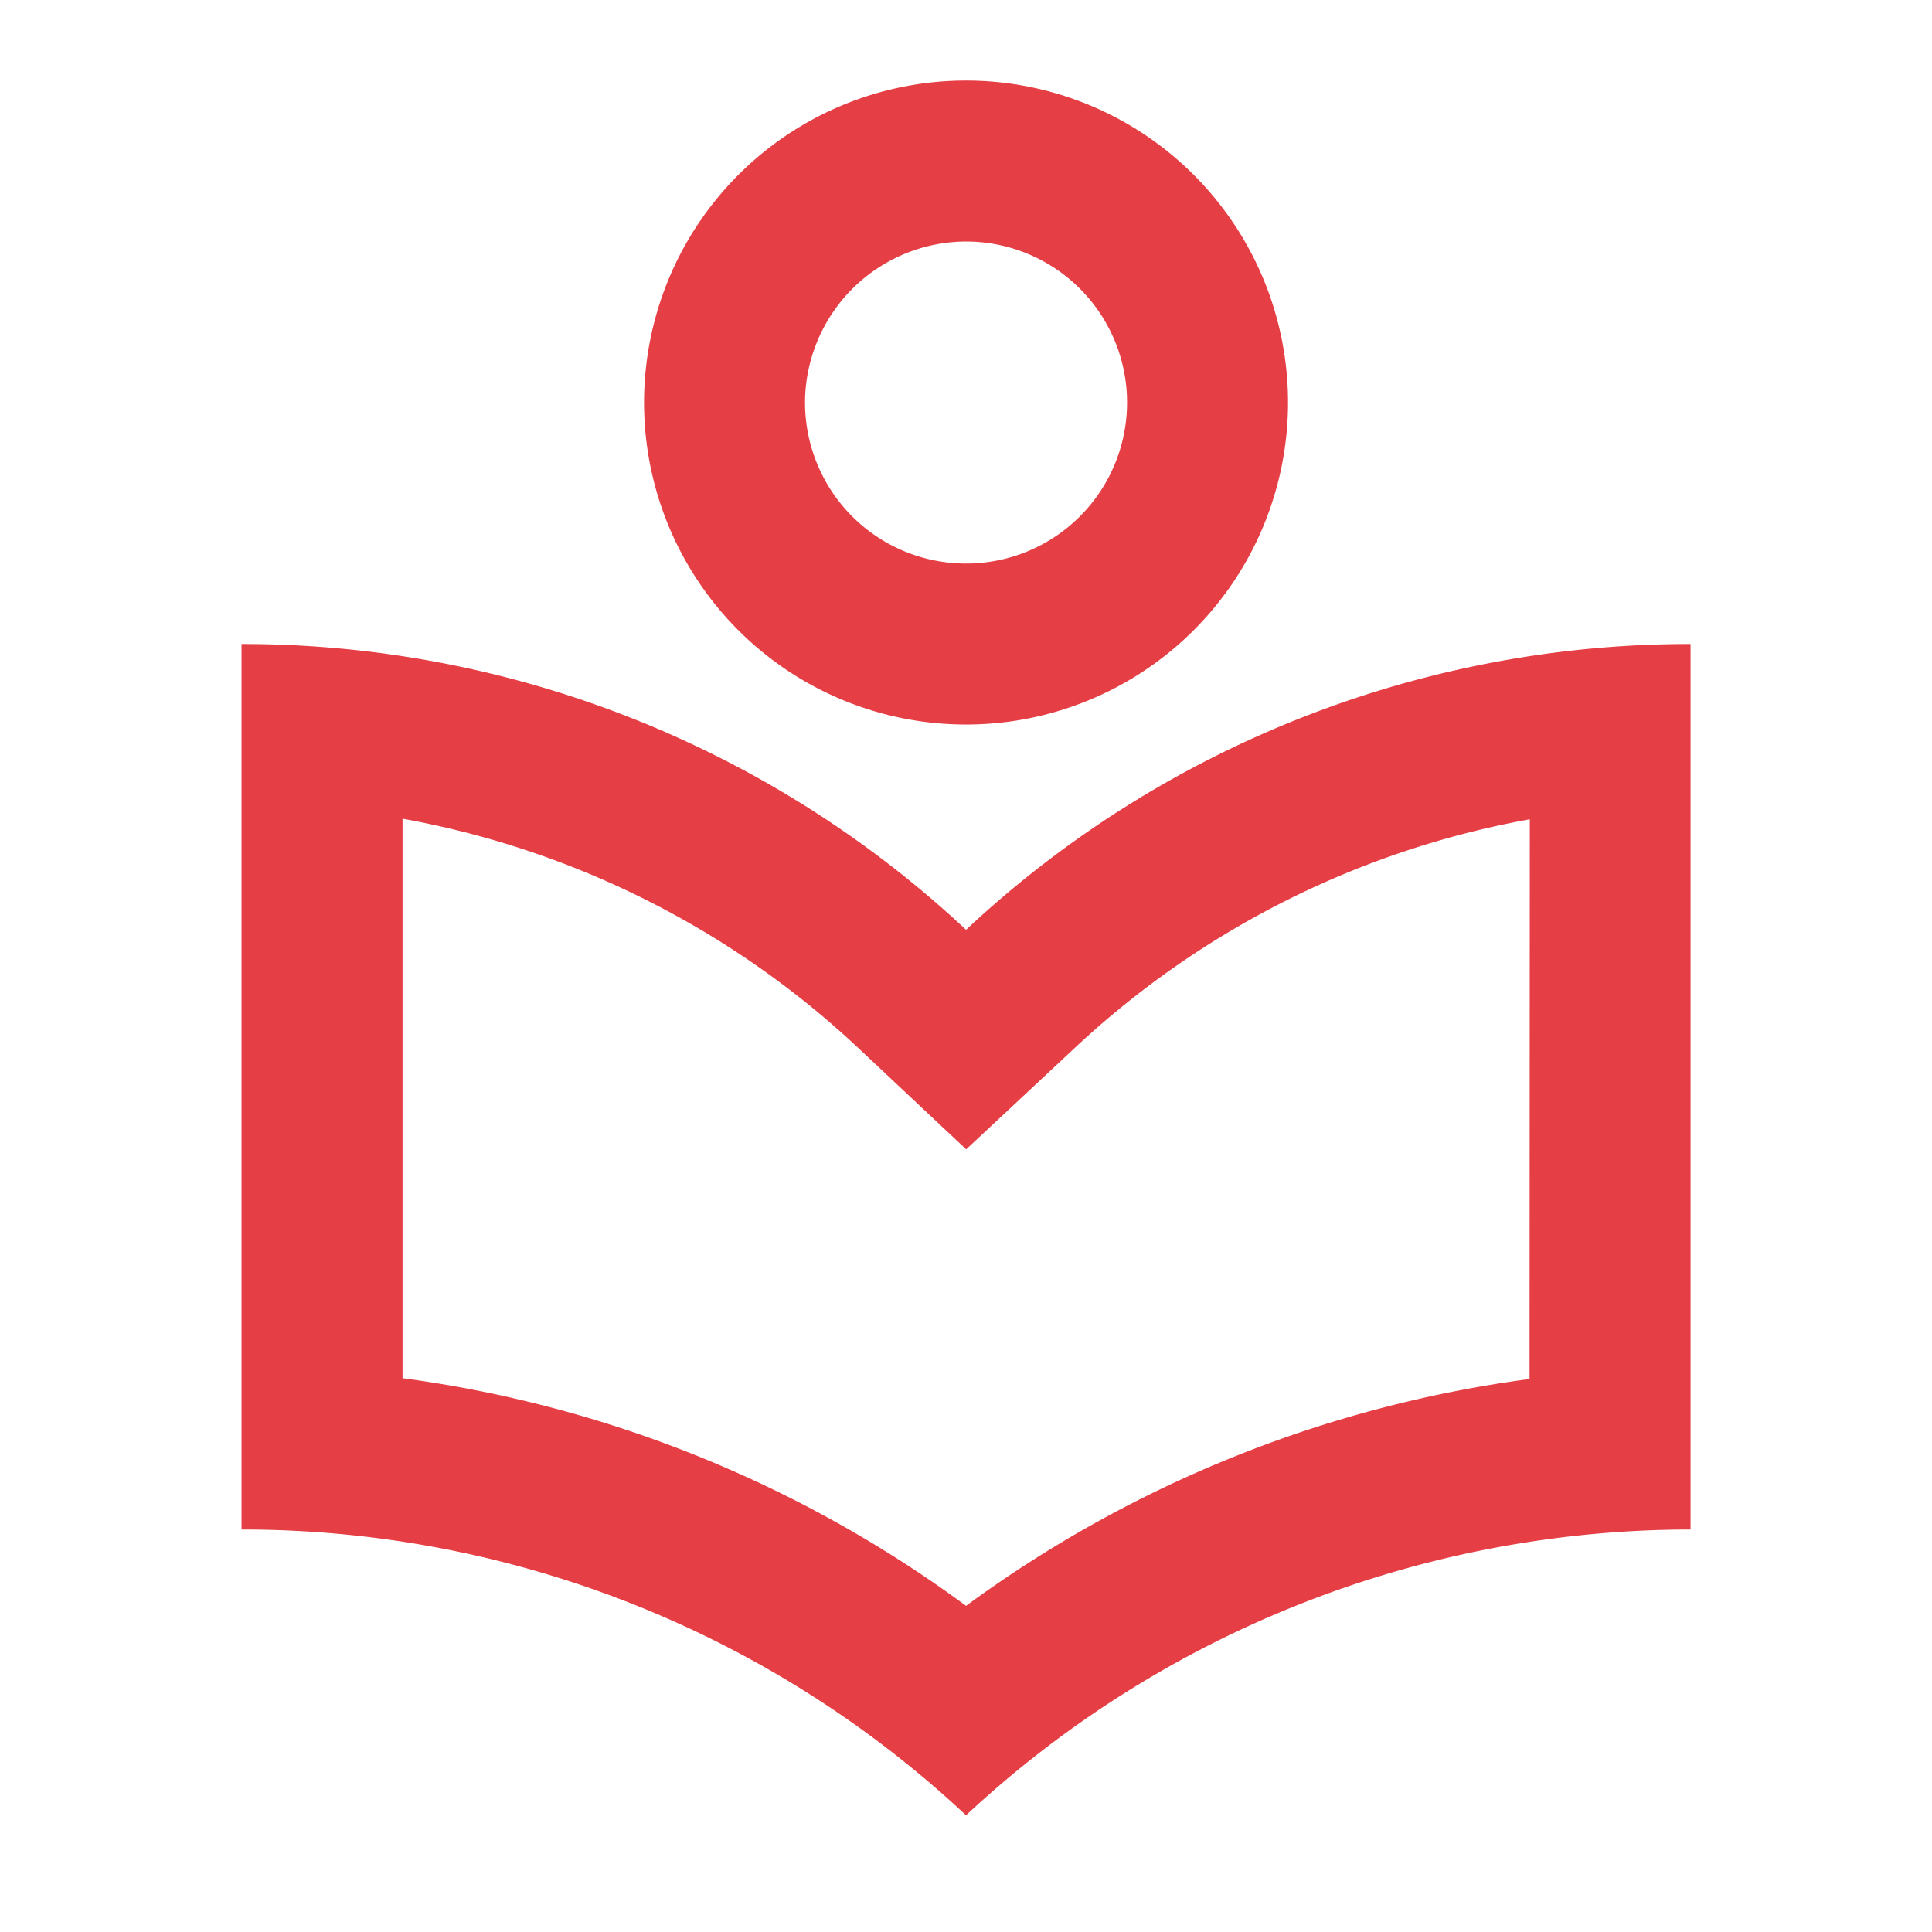 <svg id="local_library-24px" xmlns="http://www.w3.org/2000/svg" width="45.092" height="45.092" viewBox="0 0 45.092 45.092">
  <path id="Path_2804" data-name="Path 2804" d="M0,0H45.092V45.092H0Z" fill="none"/>
  <path id="Path_2805" data-name="Path 2805" d="M19.91,16.031a7.515,7.515,0,1,0-7.515-7.515A7.513,7.513,0,0,0,19.91,16.031Zm0-11.273a3.758,3.758,0,1,1-3.758,3.758A3.769,3.769,0,0,1,19.91,4.758Zm0,16.064A24.712,24.712,0,0,0,3,14.152V34.819a24.712,24.712,0,0,1,16.91,6.67,24.8,24.8,0,0,1,16.91-6.67V14.152A24.712,24.712,0,0,0,19.91,20.822ZM33.062,31.306A28.611,28.611,0,0,0,19.91,36.6,28.557,28.557,0,0,0,6.758,31.287V18.229a21,21,0,0,1,10.6,5.317l2.555,2.4,2.555-2.386a21,21,0,0,1,10.6-5.317Z" transform="translate(2.637 0.879)" fill="#e63e45"/>
</svg>